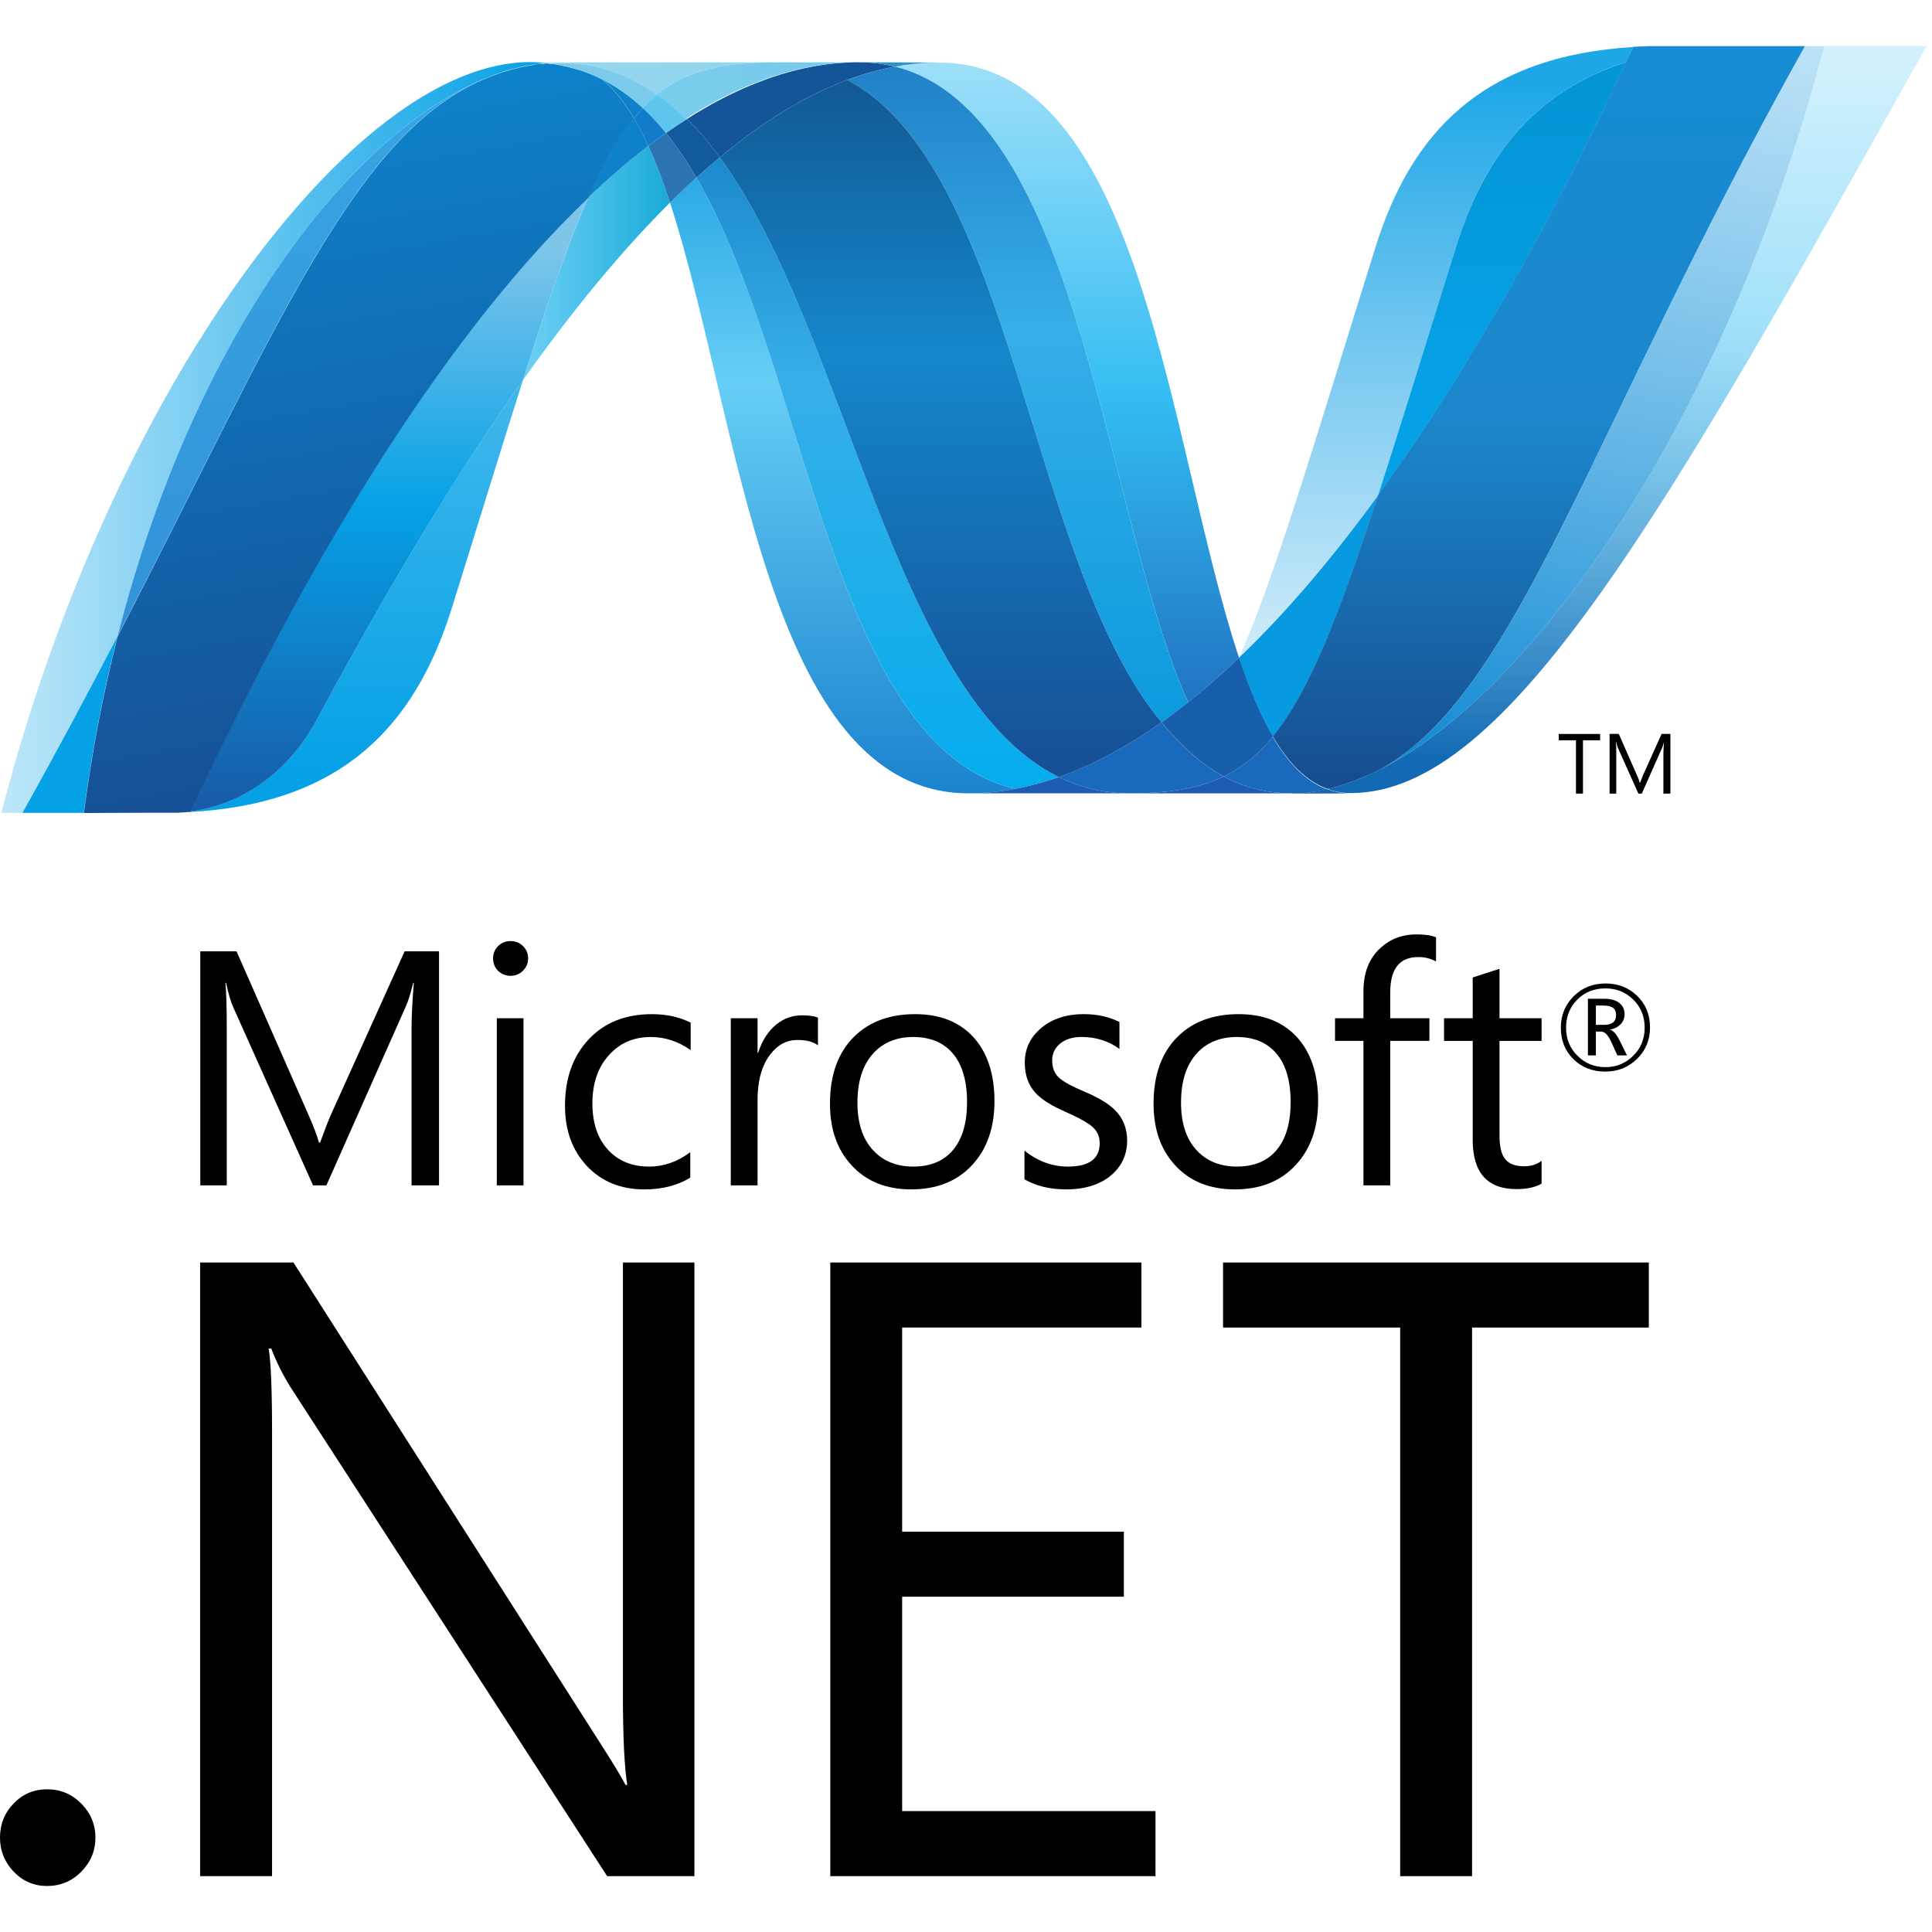 <?xml version="1.0" encoding="utf-8"?>
<!-- Generator: Adobe Illustrator 15.0.2, SVG Export Plug-In . SVG Version: 6.00 Build 0)  -->
<!DOCTYPE svg PUBLIC "-//W3C//DTD SVG 1.1//EN" "http://www.w3.org/Graphics/SVG/1.1/DTD/svg11.dtd">
<svg version="1.1" id="svg2816" xmlns:svg="http://www.w3.org/2000/svg"
	 xmlns="http://www.w3.org/2000/svg" xmlns:xlink="http://www.w3.org/1999/xlink" x="0px" y="0px" width="256px" height="256px"
	 viewBox="0 -7.501 315 315" enable-background="new 0 -7.501 315 315" xml:space="preserve">
<g id="layer1" transform="translate(-937.607,-1834.482)">
	<path id="path12245" d="M1198.497,1947.681h-2.797v8.693h-1.142v-8.693h-2.808v-1.034h6.744v1.034H1198.497z"/>
	<path id="path12257" d="M1209.951,1956.372h-1.137v-6.532c0-0.515,0.04-1.146,0.094-1.888l0,0
		c-0.117,0.444-0.215,0.752-0.304,0.949l-3.312,7.471h-0.557l-3.32-7.415c-0.099-0.206-0.193-0.54-0.299-1.005h-0.041
		c0.041,0.392,0.053,1.025,0.053,1.903v6.517h-1.09v-9.729h1.504l2.983,6.79c0.226,0.51,0.367,0.903,0.439,1.166h0.044
		c0.197-0.535,0.359-0.934,0.47-1.196l3.043-6.76h1.435v9.729H1209.951L1209.951,1956.372z"/>
	<path id="path12261" d="M1201.095,1992.489c0-0.53-0.145-0.909-0.444-1.156c-0.331-0.267-0.903-0.409-1.7-0.409h-1.146v3.15h1.383
		C1200.464,1994.073,1201.095,1993.543,1201.095,1992.489 M1202.882,1999.057h-1.575l-1.004-2.217
		c-0.511-1.109-1.056-1.666-1.651-1.666h-0.848v3.883h-1.298v-9.238h2.601c1.156,0,2.023,0.25,2.619,0.771
		c0.506,0.449,0.758,1.025,0.758,1.742c0,0.636-0.206,1.171-0.621,1.615c-0.404,0.449-0.983,0.752-1.727,0.908v0.039
		c0.515,0.122,1.029,0.688,1.529,1.707l1.217,2.459V1999.057L1202.882,1999.057z M1205.759,1994.527c0-1.816-0.62-3.352-1.857-4.567
		c-1.242-1.217-2.756-1.827-4.543-1.827c-1.843,0-3.377,0.61-4.594,1.838c-1.217,1.231-1.822,2.756-1.822,4.559
		c0,1.843,0.631,3.383,1.883,4.608c1.237,1.228,2.752,1.832,4.533,1.832c1.771,0,3.286-0.61,4.533-1.853
		C1205.139,1997.895,1205.759,1996.361,1205.759,1994.527 M1206.633,1994.488c0,2.04-0.702,3.751-2.11,5.129
		c-1.408,1.389-3.135,2.08-5.199,2.08c-2.08,0-3.807-0.682-5.18-2.021c-1.373-1.356-2.055-3.063-2.055-5.134
		c0-2.023,0.697-3.727,2.09-5.123c1.395-1.395,3.13-2.09,5.205-2.09c2.033,0,3.74,0.666,5.123,1.993
		C1205.926,1990.688,1206.632,1992.404,1206.633,1994.488"/>
	<path id="path12265" d="M1009.187,2020.248h-4.478v-25.624c0-2.024,0.134-4.488,0.372-7.396h-0.101
		c-0.419,1.701-0.803,2.933-1.141,3.694l-13.014,29.324h-2.181l-13.04-29.112c-0.368-0.813-0.752-2.121-1.141-3.906h-0.097
		c0.137,1.528,0.214,4.008,0.214,7.444v25.574h-4.316v-38.159h5.907l11.707,26.609c0.883,2.004,1.454,3.527,1.731,4.567h0.186
		c0.762-2.085,1.368-3.649,1.828-4.68l11.959-26.498h5.603v38.159h0.002V2020.248z"/>
	<path id="path12267" d="M1022.96,2020.247h-4.351v-27.25h4.351V2020.247z M1023.713,1983.229c0,0.803-0.283,1.474-0.843,2.024
		c-0.55,0.55-1.231,0.828-2.029,0.828c-0.777,0-1.454-0.267-2.009-0.798c-0.555-0.535-0.828-1.217-0.828-2.055
		c0-0.787,0.274-1.459,0.828-2.004c0.555-0.545,1.231-0.808,2.009-0.808c0.798,0,1.479,0.263,2.029,0.808
		C1023.43,1981.77,1023.713,1982.442,1023.713,1983.229"/>
	<path id="path12271" d="M1050.154,2018.987c-2.09,1.282-4.583,1.918-7.466,1.918c-3.907,0-7.052-1.298-9.455-3.888
		c-2.332-2.515-3.508-5.76-3.508-9.737c0-4.464,1.277-8.077,3.852-10.823c2.56-2.751,6.002-4.124,10.333-4.124
		c2.368,0,4.468,0.464,6.305,1.383v4.479c-2.034-1.43-4.185-2.137-6.492-2.137c-2.776,0-5.033,0.97-6.785,2.902
		c-1.822,1.979-2.746,4.624-2.746,7.926c0,3.17,0.843,5.68,2.519,7.532c1.681,1.843,3.917,2.767,6.739,2.767
		c2.383,0,4.614-0.782,6.704-2.343V2018.987L1050.154,2018.987z"/>
	<path id="path12275" d="M1070.968,1997.418c-0.768-0.591-1.873-0.879-3.332-0.879c-1.771,0-3.261,0.793-4.467,2.395
		c-1.368,1.786-2.049,4.26-2.049,7.42v13.893h-4.362v-27.249h4.362v5.618h0.104c0.642-1.989,1.631-3.52,2.954-4.604
		c1.237-0.989,2.635-1.489,4.174-1.489c1.161,0,2.025,0.125,2.615,0.371v4.523L1070.968,1997.418z"/>
	<path id="path12279" d="M1095.277,2006.671c0-3.487-0.787-6.153-2.362-7.979c-1.529-1.758-3.665-2.635-6.416-2.635
		c-2.711,0-4.887,0.887-6.513,2.664c-1.721,1.898-2.579,4.578-2.579,8.058c0,3.262,0.818,5.819,2.469,7.646
		c1.641,1.839,3.852,2.757,6.623,2.757c2.867,0,5.063-0.934,6.567-2.791C1094.54,2012.573,1095.277,2010.003,1095.277,2006.671
		 M1099.749,2006.518c0,4.342-1.228,7.83-3.67,10.445c-2.454,2.625-5.754,3.938-9.904,3.938c-4.089,0-7.345-1.313-9.732-3.938
		c-2.338-2.529-3.514-5.871-3.514-10.025c0-4.74,1.327-8.396,3.993-10.99c2.463-2.407,5.76-3.618,9.89-3.618
		c4.063,0,7.239,1.267,9.525,3.774C1098.604,1998.628,1099.749,2002.102,1099.749,2006.518"/>
	<path id="path12283" d="M1121.38,2012.956c0,2.231-0.832,4.079-2.504,5.554c-1.822,1.596-4.326,2.393-7.478,2.393
		c-2.579,0-4.841-0.539-6.759-1.641v-4.688c2.136,1.735,4.493,2.608,7.083,2.608c3.452,0,5.184-1.271,5.184-3.806
		c0-1.065-0.379-1.949-1.146-2.631c-0.768-0.696-2.258-1.529-4.473-2.504c-2.283-0.999-3.908-2.023-4.867-3.089
		c-1.15-1.264-1.731-2.902-1.731-4.922c0-2.263,0.904-4.146,2.69-5.645c1.791-1.505,4.095-2.257,6.921-2.257
		c2.166,0,4.104,0.424,5.825,1.276v4.393c-1.797-1.298-3.852-1.943-6.184-1.943c-1.443,0-2.604,0.359-3.469,1.061
		c-0.873,0.717-1.313,1.631-1.313,2.746c0,1.207,0.366,2.146,1.096,2.816c0.646,0.621,2.02,1.379,4.09,2.262
		c2.326,0.975,4.008,1.983,5.031,3.02C1120.708,2009.268,1121.38,2010.934,1121.38,2012.956"/>
	<path id="path12287" d="M1148.036,2006.671c0-3.487-0.787-6.153-2.367-7.979c-1.525-1.758-3.666-2.635-6.412-2.635
		c-2.711,0-4.887,0.887-6.521,2.664c-1.717,1.898-2.569,4.578-2.569,8.058c0,3.262,0.817,5.819,2.452,7.646
		c1.662,1.839,3.873,2.757,6.64,2.757c2.873,0,5.063-0.934,6.567-2.791C1147.299,2012.573,1148.036,2010.003,1148.036,2006.671
		 M1152.519,2006.518c0,4.342-1.236,7.83-3.686,10.445c-2.443,2.625-5.744,3.938-9.896,3.938c-4.094,0-7.35-1.313-9.737-3.938
		c-2.337-2.529-3.514-5.871-3.514-10.025c0-4.74,1.338-8.396,3.988-10.99c2.464-2.407,5.765-3.618,9.898-3.618
		c4.063,0,7.234,1.267,9.517,3.774C1151.363,1998.628,1152.519,2002.102,1152.519,2006.518"/>
	<path id="path12291" d="M1171.74,1983.739c-0.858-0.475-1.813-0.717-2.897-0.717c-3.056,0-4.568,1.923-4.568,5.774v4.2h6.386v3.695
		h-6.386v23.555h-4.366v-23.555h-4.635v-3.695h4.635v-4.417c0-2.999,0.918-5.352,2.787-7.048c1.6-1.474,3.559-2.205,5.885-2.205
		c1.35,0,2.397,0.161,3.16,0.475V1983.739L1171.74,1983.739z"/>
	<path id="path12295" d="M1188.953,2019.973c-1.029,0.592-2.402,0.883-4.099,0.883c-4.756,0-7.133-2.681-7.133-8.041v-16.118h-4.675
		v-3.7h4.675v-6.648c1.393-0.438,2.842-0.918,4.371-1.413v8.062h6.86v3.7h-6.86v15.377c0,1.827,0.299,3.135,0.924,3.892
		c0.631,0.782,1.661,1.166,3.114,1.166c1.086,0,2.023-0.29,2.822-0.878V2019.973L1188.953,2019.973z"/>
	<path id="path12299" d="M953.165,2126.6c0,2.136-0.762,3.982-2.302,5.543c-1.535,1.556-3.397,2.338-5.583,2.338
		c-2.136,0-3.953-0.782-5.442-2.338c-1.489-1.561-2.231-3.407-2.231-5.543c0-2.195,0.742-4.049,2.231-5.582
		c1.489-1.541,3.306-2.304,5.442-2.304c2.186,0,4.048,0.773,5.583,2.333C952.403,2122.607,953.165,2124.459,953.165,2126.6"/>
	<path id="path12303" d="M1050.825,2132.875h-14.226l-51.637-79.745c-1.207-1.918-2.247-4.004-3.13-6.28h-0.425
		c0.368,2.137,0.556,6.719,0.556,13.741v72.284h-11.727v-100.049h15.22l50.092,78.487c1.994,3.115,3.357,5.347,4.049,6.689h0.278
		c-0.464-2.878-0.706-7.784-0.706-14.711v-70.468h11.656L1050.825,2132.875L1050.825,2132.875L1050.825,2132.875z"/>
	<path id="path12307" d="M1126.004,2132.875h-53.025v-100.049h50.724v10.601h-39.006v33.282h36.145v10.605h-36.145v34.955h41.309
		L1126.004,2132.875L1126.004,2132.875z"/>
	<path id="path12311" d="M1206.435,2043.429h-28.818v89.448h-11.723v-89.448h-28.875v-10.605h69.416V2043.429L1206.435,2043.429z"/>
	
		<linearGradient id="path12339_1_" gradientUnits="userSpaceOnUse" x1="1401.291" y1="-3.178" x2="1402.289" y2="-3.178" gradientTransform="matrix(0 149.735 -149.735 0 599.066 -207985.391)">
		<stop  offset="0" style="stop-color:#0994DC"/>
		<stop  offset="0.35" style="stop-color:#66CEF5"/>
		<stop  offset="0.35" style="stop-color:#66CEF5"/>
		<stop  offset="0.846" style="stop-color:#127BCA"/>
		<stop  offset="0.846" style="stop-color:#127BCA"/>
		<stop  offset="1" style="stop-color:#127BCA"/>
	</linearGradient>
	<path id="path12339" fill="url(#path12339_1_)" d="M1046.849,1860.019c11.313,34.595,15.599,96.309,48.679,96.309l0,0
		c2.52,0,5.063-0.246,7.618-0.732l0,0c-30.072-7.012-33.636-68.054-51.986-99.665l0,0
		C1049.721,1857.238,1048.292,1858.6,1046.849,1860.019"/>
	
		<linearGradient id="path12367_1_" gradientUnits="userSpaceOnUse" x1="1401.239" y1="-3.1" x2="1402.239" y2="-3.1" gradientTransform="matrix(0 153.551 -153.551 0 604.747 -213328.469)">
		<stop  offset="0" style="stop-color:#0E76BC"/>
		<stop  offset="0.36" style="stop-color:#36AEE8"/>
		<stop  offset="0.36" style="stop-color:#36AEE8"/>
		<stop  offset="0.846" style="stop-color:#00ADEF"/>
		<stop  offset="0.846" style="stop-color:#00ADEF"/>
		<stop  offset="1" style="stop-color:#00ADEF"/>
	</linearGradient>
	<path id="path12367" fill="url(#path12367_1_)" d="M1051.16,1855.93c18.35,31.611,21.914,92.653,51.986,99.665l0,0
		c2.362-0.434,4.729-1.09,7.102-1.918l0,0c-26.991-13.227-34.452-72.502-55.292-101.039l0,0
		C1053.694,1853.689,1052.427,1854.789,1051.16,1855.93"/>
	<path id="path12379" fill="#14559A" d="M1077.599,1837.13c-2.514,0-5.063,0.246-7.623,0.731
		c-6.694,1.263-13.493,4.145-20.349,8.506c1.873,1.848,3.654,3.963,5.33,6.271c6.972-5.785,13.898-10.062,20.799-12.631
		c2.59-0.959,5.169-1.681,7.759-2.155C1081.647,1837.377,1079.679,1837.13,1077.599,1837.13"/>
	
		<linearGradient id="path12459_1_" gradientUnits="userSpaceOnUse" x1="1396.668" y1="3.894" x2="1397.669" y2="3.894" gradientTransform="matrix(0 -122.178 122.178 0 635.723 172595.031)">
		<stop  offset="0" style="stop-color:#1C63B7"/>
		<stop  offset="0.5" style="stop-color:#33BDF2"/>
		<stop  offset="1" style="stop-color:#33BDF2;stop-opacity:0.42"/>
	</linearGradient>
	<path id="path12459" fill="url(#path12459_1_)" d="M1131.319,1941.486c2.763-2.196,5.528-4.624,8.3-7.274
		c-11.494-34.434-15.608-97.03-48.921-97.03c-2.383,0-4.786,0.222-7.184,0.666
		C1113.857,1845.394,1117.745,1911.413,1131.319,1941.486"/>
	<path id="path12521" fill="#3092C4" d="M1083.514,1837.85c-1.868-0.475-3.836-0.722-5.917-0.722l13.1,0.048
		c-2.383,0-4.786,0.222-7.184,0.672"/>
	<path id="path12525" fill="#1969BC" d="M1130.738,1948.8c-1.303-1.241-2.539-2.604-3.756-4.059
		c-5.604,3.968-11.188,6.977-16.734,8.936c1.974,0.964,4.043,1.682,6.24,2.125c1.699,0.348,3.463,0.525,5.314,0.525
		c6.225,0,11.146-0.737,15.336-2.746C1134.831,1952.334,1132.716,1950.719,1130.738,1948.8"/>
	
		<linearGradient id="path12553_1_" gradientUnits="userSpaceOnUse" x1="1401.164" y1="-2.986" x2="1402.163" y2="-2.986" gradientTransform="matrix(0 159.425 -159.425 0 627.38 -221563.984)">
		<stop  offset="0" style="stop-color:#166AB8"/>
		<stop  offset="0.4" style="stop-color:#36AEE8"/>
		<stop  offset="0.4" style="stop-color:#36AEE8"/>
		<stop  offset="0.846" style="stop-color:#0798DD"/>
		<stop  offset="0.846" style="stop-color:#0798DD"/>
		<stop  offset="1" style="stop-color:#0798DD"/>
	</linearGradient>
	<path id="path12553" fill="url(#path12553_1_)" d="M1075.754,1840.013c27.179,14.216,29.542,78.59,51.229,104.729l0,0
		c1.454-1.024,2.894-2.109,4.331-3.256l0,0c-13.574-30.072-17.457-96.097-47.796-103.639l0,0
		C1080.929,1838.331,1078.344,1839.049,1075.754,1840.013"/>
	
		<linearGradient id="path12581_1_" gradientUnits="userSpaceOnUse" x1="1401.048" y1="-2.809" x2="1402.047" y2="-2.809" gradientTransform="matrix(0 169.528 -169.528 0 614.847 -235698.484)">
		<stop  offset="0" style="stop-color:#124379"/>
		<stop  offset="0.39" style="stop-color:#1487CB"/>
		<stop  offset="0.39" style="stop-color:#1487CB"/>
		<stop  offset="0.78" style="stop-color:#165197"/>
		<stop  offset="0.78" style="stop-color:#165197"/>
		<stop  offset="1" style="stop-color:#165197"/>
	</linearGradient>
	<path id="path12581" fill="url(#path12581_1_)" d="M1054.955,1852.638c20.839,28.537,28.3,87.813,55.292,101.039l0,0
		c5.549-1.959,11.131-4.968,16.734-8.936l0,0c-21.688-26.139-24.05-90.513-51.229-104.729l0,0
		C1068.853,1842.577,1061.927,1846.853,1054.955,1852.638"/>
	
		<linearGradient id="path12651_1_" gradientUnits="userSpaceOnUse" x1="2475.8" y1="2145.966" x2="2481.736" y2="2145.966" gradientTransform="matrix(4.038 0 0 4.038 -8975.674 -6796.613)">
		<stop  offset="0" style="stop-color:#33BDF2;stop-opacity:0.698"/>
		<stop  offset="1" style="stop-color:#1DACD8"/>
	</linearGradient>
	<path id="path12651" fill="url(#path12651_1_)" d="M1033.516,1859.186c-3.267,7.386-6.604,17.093-10.637,29.764
		c8.021-11.303,16.018-21.04,23.969-28.931c-1.096-3.367-2.271-6.472-3.539-9.238
		C1040.058,1853.27,1036.782,1856.072,1033.516,1859.186"/>
	<path id="path12655" fill="#2B74B1" d="M1046.205,1848.651c-0.959,0.687-1.923,1.389-2.893,2.131
		c1.267,2.766,2.438,5.871,3.534,9.238c1.443-1.414,2.877-2.782,4.311-4.09C1049.618,1853.285,1047.982,1850.842,1046.205,1848.651"
		/>
	<path id="path12659" fill="#125A9E" d="M1049.627,1846.368c-1.141,0.722-2.276,1.483-3.423,2.281
		c1.777,2.191,3.413,4.634,4.958,7.285c1.267-1.146,2.534-2.252,3.796-3.297C1053.282,1850.331,1051.5,1848.215,1049.627,1846.368"
		/>
	
		<linearGradient id="path12741_1_" gradientUnits="userSpaceOnUse" x1="1396.6" y1="3.999" x2="1397.6" y2="3.999" gradientTransform="matrix(0 -119.018 119.018 0 726.968 168170.875)">
		<stop  offset="0" style="stop-color:#136AB4"/>
		<stop  offset="0.6" style="stop-color:#59CAF5;stop-opacity:0.549"/>
		<stop  offset="1" style="stop-color:#59CAF5;stop-opacity:0.235"/>
	</linearGradient>
	<path id="path12741" fill="url(#path12741_1_)" d="M1235.013,1834.495c-15.372,59.28-47.479,106.895-74.395,118.898h-0.052
		c-0.489,0.223-0.975,0.425-1.454,0.621c-0.066,0.04-0.126,0.045-0.177,0.069c-0.142,0.057-0.272,0.101-0.414,0.157
		c-0.065,0.04-0.126,0.053-0.187,0.077c-0.229,0.081-0.449,0.149-0.672,0.238c-0.097,0.04-0.188,0.064-0.277,0.097
		c-0.102,0.04-0.219,0.077-0.333,0.109c-0.103,0.04-0.207,0.069-0.324,0.113c-0.096,0.04-0.196,0.057-0.287,0.097
		c-0.196,0.057-0.378,0.105-0.575,0.174c-0.08,0-0.155,0.044-0.241,0.064c-0.121,0.04-0.259,0.069-0.39,0.105
		c-0.091,0.04-0.166,0.053-0.263,0.073c-0.137,0.04-0.288,0.076-0.424,0.108c-0.183,0.04-0.344,0.077-0.517,0.113
		c1.218,0.449,2.484,0.677,3.853,0.677c25.522,0,51.259-45.741,93.84-121.807h-16.719L1235.013,1834.495z"/>
	
		<linearGradient id="path12803_1_" gradientUnits="userSpaceOnUse" x1="2454.748" y1="2153.007" x2="2476.761" y2="2153.007" gradientTransform="matrix(4.038 0 0 4.038 -8975.674 -6796.613)">
		<stop  offset="0" style="stop-color:#05A1E6;stop-opacity:0.247"/>
		<stop  offset="1" style="stop-color:#05A1E6"/>
	</linearGradient>
	<path id="path12803" fill="url(#path12803_1_)" d="M1017.336,1839.535c0.016,0,0.036-0.04,0.046-0.04c0.021,0,0.051,0,0.061-0.04
		c0,0,0.021,0,0.032,0c0.141-0.048,0.272-0.104,0.414-0.157c0.036,0,0.055,0,0.081-0.04c0.036,0,0.071-0.04,0.106-0.045
		c0.151-0.048,0.303-0.105,0.444-0.157c0,0,0.016,0,0.024,0c0.338-0.102,0.651-0.227,0.979-0.344c0.046,0,0.091-0.04,0.146-0.04
		c0.136-0.044,0.278-0.093,0.419-0.125c0.066-0.04,0.131-0.04,0.192-0.062c0.146-0.044,0.288-0.093,0.424-0.125
		c0.061,0,0.116-0.04,0.162-0.044c0.47-0.129,0.934-0.25,1.403-0.363c0.066,0,0.121-0.04,0.192-0.044
		c0.136-0.04,0.263-0.063,0.409-0.081c0.061-0.04,0.131-0.04,0.202-0.063c0.136-0.04,0.267-0.044,0.414-0.076
		c0.036,0,0.055,0,0.096,0c0.283-0.058,0.571-0.105,0.854-0.158c0.051,0,0.116,0,0.171,0c0.136-0.04,0.257-0.044,0.395-0.068
		c0.075,0,0.151-0.04,0.222-0.04c0.126,0,0.252-0.04,0.378-0.058c0.066,0,0.131,0,0.208-0.04c0.297-0.04,0.605-0.056,0.918-0.081
		c-0.883-0.085-1.792-0.141-2.716-0.141c-28.744,0-68.347,53.333-86.187,122.401c0,0,1.302,0,3.438,0
		c5.71-10.182,10.839-19.813,15.528-28.854c12.494-48.922,37.942-82.285,60.547-91.124"/>
	<path id="path12807" fill="#0D82CA" d="M1033.516,1859.186c3.267-3.114,6.542-5.916,9.793-8.405
		c-0.742-1.625-1.509-3.13-2.333-4.508C1038.347,1849.463,1035.944,1853.673,1033.516,1859.186"/>
	<path id="path12811" fill="#0D82CA" d="M1035.877,1839.94c1.878,1.575,3.559,3.741,5.099,6.336
		c0.484-0.596,0.975-1.146,1.484-1.661c-2.135-1.994-4.442-3.63-6.946-4.861c0.101,0.056,0.202,0.101,0.307,0.146
		C1035.821,1839.899,1035.861,1839.939,1035.877,1839.94"/>
	
		<linearGradient id="path12831_1_" gradientUnits="userSpaceOnUse" x1="1396.661" y1="3.906" x2="1397.661" y2="3.906" gradientTransform="matrix(0 -121.865 121.865 0 511.01 172157.266)">
		<stop  offset="0" style="stop-color:#318ED5"/>
		<stop  offset="1" style="stop-color:#38A7E4"/>
	</linearGradient>
	<path id="path12831" fill="url(#path12831_1_)" d="M956.789,1930.657c26.21-50.507,38.628-82.472,60.547-91.124l0,0
		C994.736,1848.378,969.284,1881.74,956.789,1930.657"/>
	<path id="path12843" fill="#127BCA" d="M1042.458,1844.614c-0.51,0.52-0.994,1.064-1.484,1.661c0.823,1.378,1.59,2.877,2.338,4.508
		c0.969-0.742,1.933-1.444,2.893-2.131C1045.018,1847.188,1043.766,1845.83,1042.458,1844.614"/>
	
		<linearGradient id="path12923_1_" gradientUnits="userSpaceOnUse" x1="1396.588" y1="4.019" x2="1397.588" y2="4.019" gradientTransform="matrix(0 -118.46 118.46 0 518.659 167392.5)">
		<stop  offset="0" style="stop-color:#05A1E6"/>
		<stop  offset="1" style="stop-color:#05A1E6;stop-opacity:0.549"/>
	</linearGradient>
	<path id="path12923" fill="url(#path12923_1_)" d="M968.688,1959.285L968.688,1959.285c-0.162,0.04-0.323,0.04-0.475,0.058
		c-0.05,0-0.061,0-0.091,0c-0.136,0-0.278,0.04-0.404,0.04c0,0-0.05,0-0.066,0c-0.328,0.04-0.651,0.04-0.964,0.064h-0.101
		c26.528-0.742,38.654-14.024,44.671-33.288c4.574-14.604,8.33-26.906,11.621-37.229c-11.111,15.64-22.272,34.282-33.495,55.166
		c-5.412,10.066-13.64,14.271-20.697,15.17"/>
	
		<linearGradient id="path12949_1_" gradientUnits="userSpaceOnUse" x1="1396.107" y1="4.755" x2="1397.107" y2="4.755" gradientTransform="matrix(0 -100.1 100.1 0 525.105 141709.875)">
		<stop  offset="0" style="stop-color:#1959A6"/>
		<stop  offset="0.5" style="stop-color:#05A1E6"/>
		<stop  offset="0.5" style="stop-color:#05A1E6"/>
		<stop  offset="0.918" style="stop-color:#7EC5EA"/>
		<stop  offset="1" style="stop-color:#7EC5EA"/>
	</linearGradient>
	<path id="path12949" fill="url(#path12949_1_)" d="M968.688,1959.276L968.688,1959.276c7.058-0.899,15.286-5.099,20.697-15.17l0,0
		c11.222-20.879,22.389-39.527,33.49-55.166l0,0c4.039-12.677,7.37-22.378,10.641-29.764l0,0
		c-22.126,21.061-44.338,56.08-64.828,100.09"/>
	<path id="path12961" fill="#05A1E6" d="M956.788,1930.658c-4.69,9.042-9.819,18.674-15.528,28.854c2.469,0,6.043,0,10,0
		c1.323-10.111,3.201-19.754,5.528-28.851"/>
	
		<linearGradient id="path12981_1_" gradientUnits="userSpaceOnUse" x1="1395.685" y1="3.763" x2="1396.685" y2="3.763" gradientTransform="matrix(-19.138 -108.537 108.537 -19.138 27307.133 153508.25)">
		<stop  offset="0" style="stop-color:#165096"/>
		<stop  offset="1" style="stop-color:#0D82CA"/>
	</linearGradient>
	<path id="path12981" fill="url(#path12981_1_)" d="M1025.808,1837.353c-0.081,0-0.142,0.04-0.212,0.04l0,0
		c-0.121,0.04-0.248,0.04-0.374,0.053l0,0c-0.075,0-0.146,0-0.222,0.04l0,0c-0.136,0.04-0.262,0.044-0.394,0.069l0,0
		c-0.061,0-0.121,0-0.172,0.04l0,0c-0.288,0.048-0.57,0.101-0.853,0.149l0,0c-0.05,0-0.066,0-0.096,0l0,0
		c-0.146,0.04-0.278,0.061-0.414,0.081l0,0c-0.071,0.04-0.142,0.04-0.208,0.056l0,0c-0.136,0.04-0.272,0.058-0.404,0.081l0,0
		c-0.071,0.04-0.126,0.04-0.192,0.044l0,0c-0.469,0.113-0.934,0.234-1.403,0.363l0,0c-0.05,0-0.101,0.04-0.162,0.049l0,0
		c-0.141,0.04-0.277,0.081-0.424,0.125l0,0c-0.061,0.04-0.131,0.04-0.192,0.056l0,0c-0.141,0.04-0.283,0.081-0.419,0.125l0,0
		c-0.055,0-0.101,0.04-0.151,0.04l0,0c-0.323,0.121-0.641,0.243-0.975,0.344l0,0l0,0l0,0c-0.141,0.044-0.292,0.101-0.444,0.153l0,0
		c-0.061,0.04-0.116,0.049-0.188,0.077l0,0c-0.142,0.044-0.283,0.101-0.414,0.153l0,0c-0.05,0.04-0.101,0.044-0.136,0.065l0,0
		c-21.919,8.652-34.337,40.617-60.547,91.124l0,0c-2.327,9.097-4.21,18.738-5.528,28.85l0,0h1.403c3.953,0,5.068-0.04,9.617-0.04
		l0,0h0.232h0.676h0.232h0.066h0.232h0.131h0.091h0.182h0.565h0.565h0.475h0.126c0.272,0,0.55,0,0.833,0l0,0
		c0.313-0.04,0.636-0.04,0.964-0.064l0,0c0,0,0.051,0,0.061,0l0,0c0.136,0,0.272-0.04,0.404-0.04l0,0c0.05,0,0.055,0,0.096,0l0,0
		c0.146,0,0.313-0.04,0.475-0.058l0,0l0,0c20.49-44.01,42.702-79.028,64.828-100.09l0,0c2.433-5.512,4.831-9.723,7.456-12.907l0,0
		c-1.535-2.595-3.216-4.766-5.094-6.341l0,0c0,0-0.051,0-0.055-0.04l0,0c-0.106-0.044-0.207-0.098-0.313-0.149l0,0
		c-0.106-0.058-0.197-0.102-0.308-0.158l0,0c-0.096-0.04-0.207-0.093-0.303-0.146l0,0c-0.131-0.04-0.237-0.097-0.353-0.149l0,0
		c-0.096-0.04-0.182-0.081-0.278-0.121l0,0c-0.197-0.077-0.394-0.157-0.581-0.242l0,0c-0.086-0.04-0.167-0.061-0.248-0.093l0,0
		c-0.136-0.049-0.293-0.113-0.434-0.174l0,0c-0.071-0.04-0.152-0.048-0.232-0.077l0,0c-0.207-0.068-0.409-0.142-0.601-0.206l0,0
		c-0.05,0-0.05,0-0.05,0l0,0c-0.232-0.077-0.459-0.133-0.696-0.197l0,0c-0.055-0.04-0.101-0.04-0.156-0.049l0,0
		c-0.208-0.057-0.389-0.112-0.586-0.165l0,0c-0.05,0-0.096-0.04-0.136-0.04l0,0c-0.475-0.125-0.964-0.228-1.459-0.319l0,0
		c-0.051,0-0.101-0.04-0.151-0.04l0,0c-0.212-0.04-0.419-0.077-0.631-0.101l0,0c-0.051-0.04-0.081-0.04-0.126-0.04l0,0
		c-0.253-0.04-0.5-0.069-0.748-0.098l0,0c-0.05,0-0.086,0-0.131,0l0,0c-0.202-0.04-0.388-0.044-0.575-0.064l0,0
		c-0.318,0.04-0.621,0.057-0.919,0.085"/>
	
		<linearGradient id="path13003_1_" gradientUnits="userSpaceOnUse" x1="1393.731" y1="8.391" x2="1394.731" y2="8.391" gradientTransform="matrix(0 -56.721 56.721 0 706.57 80944.734)">
		<stop  offset="0" style="stop-color:#05A1E6"/>
		<stop  offset="0.874" style="stop-color:#0495D6"/>
		<stop  offset="1" style="stop-color:#0495D6"/>
	</linearGradient>
	<path id="path13003" fill="url(#path13003_1_)" d="M1174.97,1867.314c-5.043,16.153-9.127,29.48-12.682,40.445l0,0
		c13.838-19.042,27.468-42.995,40.446-70.639l0,0C1187.595,1841.875,1179.519,1852.76,1174.97,1867.314"/>
	
		<linearGradient id="path13093_1_" gradientUnits="userSpaceOnUse" x1="1400.897" y1="-3.937" x2="1401.897" y2="-3.937" gradientTransform="matrix(-23.063 130.795 -130.795 -23.063 33002.703 -181491.078)">
		<stop  offset="0" style="stop-color:#38A7E4;stop-opacity:0.329"/>
		<stop  offset="0.962" style="stop-color:#0E88D3"/>
		<stop  offset="0.962" style="stop-color:#0E88D3"/>
		<stop  offset="1" style="stop-color:#0E88D3"/>
	</linearGradient>
	<path id="path13093" fill="url(#path13093_1_)" d="M1162.728,1952.385c-0.706,0.359-1.413,0.701-2.109,1.01
		c26.916-12.005,59.023-59.619,74.396-118.899h-3.115C1196.581,1897.582,1185.223,1939.815,1162.728,1952.385"/>
	<path id="path13097" fill="#079AE1" d="M1145.152,1947.084c5.856-7.147,10.627-19.299,17.139-39.325
		c-7.512,10.318-15.072,19.188-22.641,26.423c0,0.04,0,0.04-0.04,0.064c1.651,4.947,3.464,9.313,5.528,12.837"/>
	<path id="path13101" fill="#1969BC" d="M1145.152,1947.084c-1.994,2.434-4.104,4.286-6.451,5.659
		c-0.515,0.299-1.033,0.581-1.563,0.838c2.479,1.338,5.184,2.231,8.213,2.59l0,0l0,0c0.442,0.044,0.883,0.085,1.343,0.117h0.081
		c0.206,0,0.425,0,0.646,0.04h0.089c0.222,0,0.443,0,0.661,0c0.237,0,0.475,0,0.713,0c0.076,0,0.147,0,0.222,0
		c0.161,0,0.335,0,0.506,0c0.08,0,0.164,0,0.245-0.04c0.157,0,0.323,0,0.484-0.04c0.04,0,0.04,0,0.057,0c0.065,0,0.121,0,0.183,0
		c0.166,0,0.348-0.04,0.524-0.058h0.04c0.055,0,0.109-0.04,0.161-0.04c0.187-0.04,0.381-0.057,0.562-0.085c0.062,0,0.104,0,0.166,0
		c0.205-0.04,0.418-0.064,0.631-0.104h0.04c0.04,0,0.044,0,0.062,0c0.424-0.081,0.838-0.161,1.258-0.267
		c-3.475-1.272-6.382-4.271-8.886-8.541"/>
	<path id="path13105" fill="#1E5CB3" d="M1095.528,1956.328c2.52,0,5.063-0.246,7.618-0.737c2.363-0.429,4.73-1.085,7.104-1.913
		c1.974,0.964,4.043,1.681,6.234,2.125c1.7,0.348,3.467,0.525,5.32,0.525H1095.528z"/>
	<path id="path13109" fill="#1E5CB3" d="M1121.804,1956.328c6.22,0,11.146-0.737,15.332-2.746c2.479,1.338,5.184,2.231,8.213,2.59
		l0,0l0,0c0.443,0.044,0.884,0.085,1.343,0.117h0.081c0.206,0,0.424,0,0.646,0.04h0.093c0.222,0,0.444,0,0.661,0h-26.387
		L1121.804,1956.328z"/>
	<path id="path13113" fill="#1D60B5" d="M1148.189,1956.328c0.242,0,0.48,0,0.717,0c0.069,0,0.15,0,0.224,0c0.161,0,0.327,0,0.5,0
		c0.085,0,0.166,0,0.245-0.04c0.158,0,0.324,0,0.49-0.04c0.041,0,0.041,0,0.053,0c0.064,0,0.125,0,0.187,0
		c0.166,0,0.349-0.04,0.521-0.056c0,0,0.041,0,0.045,0c0.053,0,0.104-0.04,0.156-0.04c0.188-0.04,0.381-0.057,0.562-0.085
		c0.062,0,0.108,0,0.173-0.04c0.207-0.04,0.42-0.062,0.632-0.102h0.04c0.04,0,0.044,0,0.061,0c0.426-0.081,0.839-0.161,1.259-0.267
		l0,0c1.216,0.449,2.483,0.677,3.853,0.677l-9.703,0.04L1148.189,1956.328z"/>
	<path id="path13117" fill="#175FAB" d="M1139.626,1934.247v-0.04c-2.771,2.65-5.538,5.078-8.301,7.274
		c-1.442,1.146-2.882,2.231-4.336,3.256c1.217,1.454,2.454,2.817,3.756,4.059c1.979,1.918,4.094,3.534,6.401,4.78
		c0.524-0.258,1.05-0.54,1.56-0.838c2.354-1.373,4.463-3.226,6.457-5.658c-2.064-3.523-3.877-7.891-5.527-12.838"/>
	
		<linearGradient id="path13139_1_" gradientUnits="userSpaceOnUse" x1="1401.727" y1="-3.847" x2="1402.727" y2="-3.847" gradientTransform="matrix(0 123.742 -123.742 0 712.406 -171618.906)">
		<stop  offset="0" style="stop-color:#168CD4"/>
		<stop  offset="0.5" style="stop-color:#1C87CC"/>
		<stop  offset="1" style="stop-color:#154B8D"/>
	</linearGradient>
	<path id="path13139" fill="url(#path13139_1_)" d="M1222.035,1834.495h-13.096c-0.438,0-0.873,0-1.302,0l0,0
		c-0.419,0-0.823,0-1.231,0l0,0h-0.049c-0.848,0.04-1.67,0.069-2.482,0.121l0,0c-0.385,0.823-0.777,1.646-1.156,2.475l0,0
		c-12.979,27.643-26.607,51.597-40.445,70.638l0,0c-6.507,20.026-11.281,32.178-17.139,39.325l0,0
		c2.504,4.271,5.417,7.274,8.88,8.547l0,0c0.101-0.04,0.183-0.04,0.272-0.062l0,0c0,0,0.05,0,0.056,0l0,0
		c0.062,0,0.127-0.04,0.192-0.04l0,0c0.142-0.04,0.293-0.064,0.435-0.108l0,0c0.09-0.04,0.166-0.044,0.257-0.073l0,0
		c0.133-0.04,0.268-0.069,0.389-0.102l0,0c0.082-0.04,0.162-0.053,0.242-0.068l0,0c0.202-0.065,0.385-0.113,0.575-0.174l0,0
		c0.093-0.04,0.188-0.073,0.288-0.097l0,0c0.111-0.04,0.223-0.069,0.323-0.117l0,0c0.116-0.04,0.231-0.062,0.334-0.105l0,0
		c0.09-0.04,0.186-0.064,0.271-0.101l0,0c0.229-0.081,0.449-0.149,0.678-0.238l0,0c0.062,0,0.121-0.057,0.187-0.069l0,0
		c0.137-0.057,0.278-0.101,0.414-0.161l0,0c0.051-0.04,0.11-0.044,0.177-0.065l0,0c0.475-0.197,0.964-0.399,1.454-0.62l0,0h0.051
		l0,0c0.697-0.308,1.403-0.651,2.105-1.01l0,0c22.5-12.57,33.856-54.803,69.175-117.89l0,0h-9.864L1222.035,1834.495z"/>
	<path id="path13231" fill="#7DCBEC" d="M1026.727,1837.268c0.056,0,0.106,0,0.162,0.04c0.136,0,0.272,0,0.409,0.044
		c0.051,0,0.096,0,0.136,0c0.247,0.04,0.495,0.061,0.747,0.097c0.046,0,0.086,0,0.126,0.04c0.207,0.04,0.419,0.073,0.631,0.104
		c0.046,0,0.106,0.04,0.157,0.04c0.485,0.097,0.979,0.197,1.454,0.322c0.045,0,0.091,0.04,0.131,0.04
		c0.202,0.049,0.383,0.109,0.585,0.166c0.061,0,0.105,0.04,0.162,0.049c0.237,0.062,0.459,0.121,0.691,0.198
		c0.01,0,0.024,0,0.051,0.04c0.196,0.06,0.398,0.137,0.605,0.206c0.081,0.04,0.156,0.057,0.232,0.076
		c0.141,0.062,0.298,0.121,0.434,0.178c0.081,0,0.162,0.057,0.247,0.085c0.187,0.085,0.384,0.162,0.576,0.243
		c0.101,0.04,0.187,0.085,0.282,0.121c0.111,0.057,0.228,0.108,0.349,0.149c0.101,0.048,0.212,0.101,0.308,0.145
		c0.106,0.058,0.207,0.102,0.308,0.158c2.504,1.231,4.811,2.872,6.946,4.861c0.788-0.828,1.61-1.57,2.463-2.236
		c-4.669-3.312-9.96-5.2-16.063-5.2c-0.707,0-1.413,0.04-2.13,0.094"/>
	<path id="path13235" fill="#5EC5ED" d="M1042.458,1844.614c1.308,1.216,2.56,2.574,3.746,4.038
		c1.146-0.798,2.282-1.564,3.422-2.281c-1.494-1.495-3.069-2.838-4.71-3.994C1044.064,1843.038,1043.246,1843.785,1042.458,1844.614
		"/>
	<g id="g13243" transform="matrix(5.048,0,0,-5.048,-9064.26,2270.61)">
		
			<linearGradient id="path13245_1_" gradientUnits="userSpaceOnUse" x1="2318" y1="-4.7" x2="2319.005" y2="-4.7" gradientTransform="matrix(143.889 -59.681 -59.681 -143.889 -331815.125 137750.484)">
			<stop  offset="0" style="stop-color:#97D6EE"/>
			<stop  offset="0.703" style="stop-color:#55C1EA"/>
			<stop  offset="1" style="stop-color:#55C1EA"/>
		</linearGradient>
		<path id="path13245" fill="url(#path13245_1_)" d="M1998.949,85.842c0.142,0.012,0.282,0.017,0.422,0.017
			c1.209,0,2.257-0.374,3.182-1.029c0.976,0.77,2.156,1.039,3.795,1.039h-7.937C1998.594,85.869,1998.773,85.858,1998.949,85.842"/>
	</g>
	<g id="g13253" transform="matrix(5.048,0,0,-5.048,-9064.26,2270.61)">
		
			<linearGradient id="path13255_1_" gradientUnits="userSpaceOnUse" x1="2317.774" y1="-4.072" x2="2318.774" y2="-4.072" gradientTransform="matrix(113.643 51.518 51.518 -113.643 -261185.734 -119786.555)">
			<stop  offset="0" style="stop-color:#7ACCEC"/>
			<stop  offset="1" style="stop-color:#3FB7ED"/>
		</linearGradient>
		<path id="path13255" fill="url(#path13255_1_)" d="M2006.348,85.869c-1.639,0-2.819-0.269-3.795-1.039
			c0.324-0.229,0.636-0.495,0.932-0.791c1.359,0.864,2.705,1.436,4.032,1.686c0.506,0.095,1.011,0.144,1.509,0.144H2006.348
			L2006.348,85.869z"/>
	</g>
	
		<linearGradient id="path13333_1_" gradientUnits="userSpaceOnUse" x1="1401.785" y1="-3.933" x2="1402.784" y2="-3.933" gradientTransform="matrix(0 121.032 -121.032 0 695.829 -167820.406)">
		<stop  offset="0" style="stop-color:#1DA7E7"/>
		<stop  offset="1" style="stop-color:#37ABE7;stop-opacity:0"/>
	</linearGradient>
	<path id="path13333" fill="url(#path13333_1_)" d="M1162.291,1907.769c3.56-10.975,7.633-24.296,12.687-40.456
		c4.554-14.559,12.615-25.442,27.754-30.192c0.4-0.813,0.777-1.651,1.166-2.474c-24.68,1.479-36.215,14.033-42.021,32.626
		c-10.151,32.46-16.301,53.5-22.223,66.908C1147.218,1926.951,1154.778,1918.077,1162.291,1907.769"/>
</g>
</svg>
